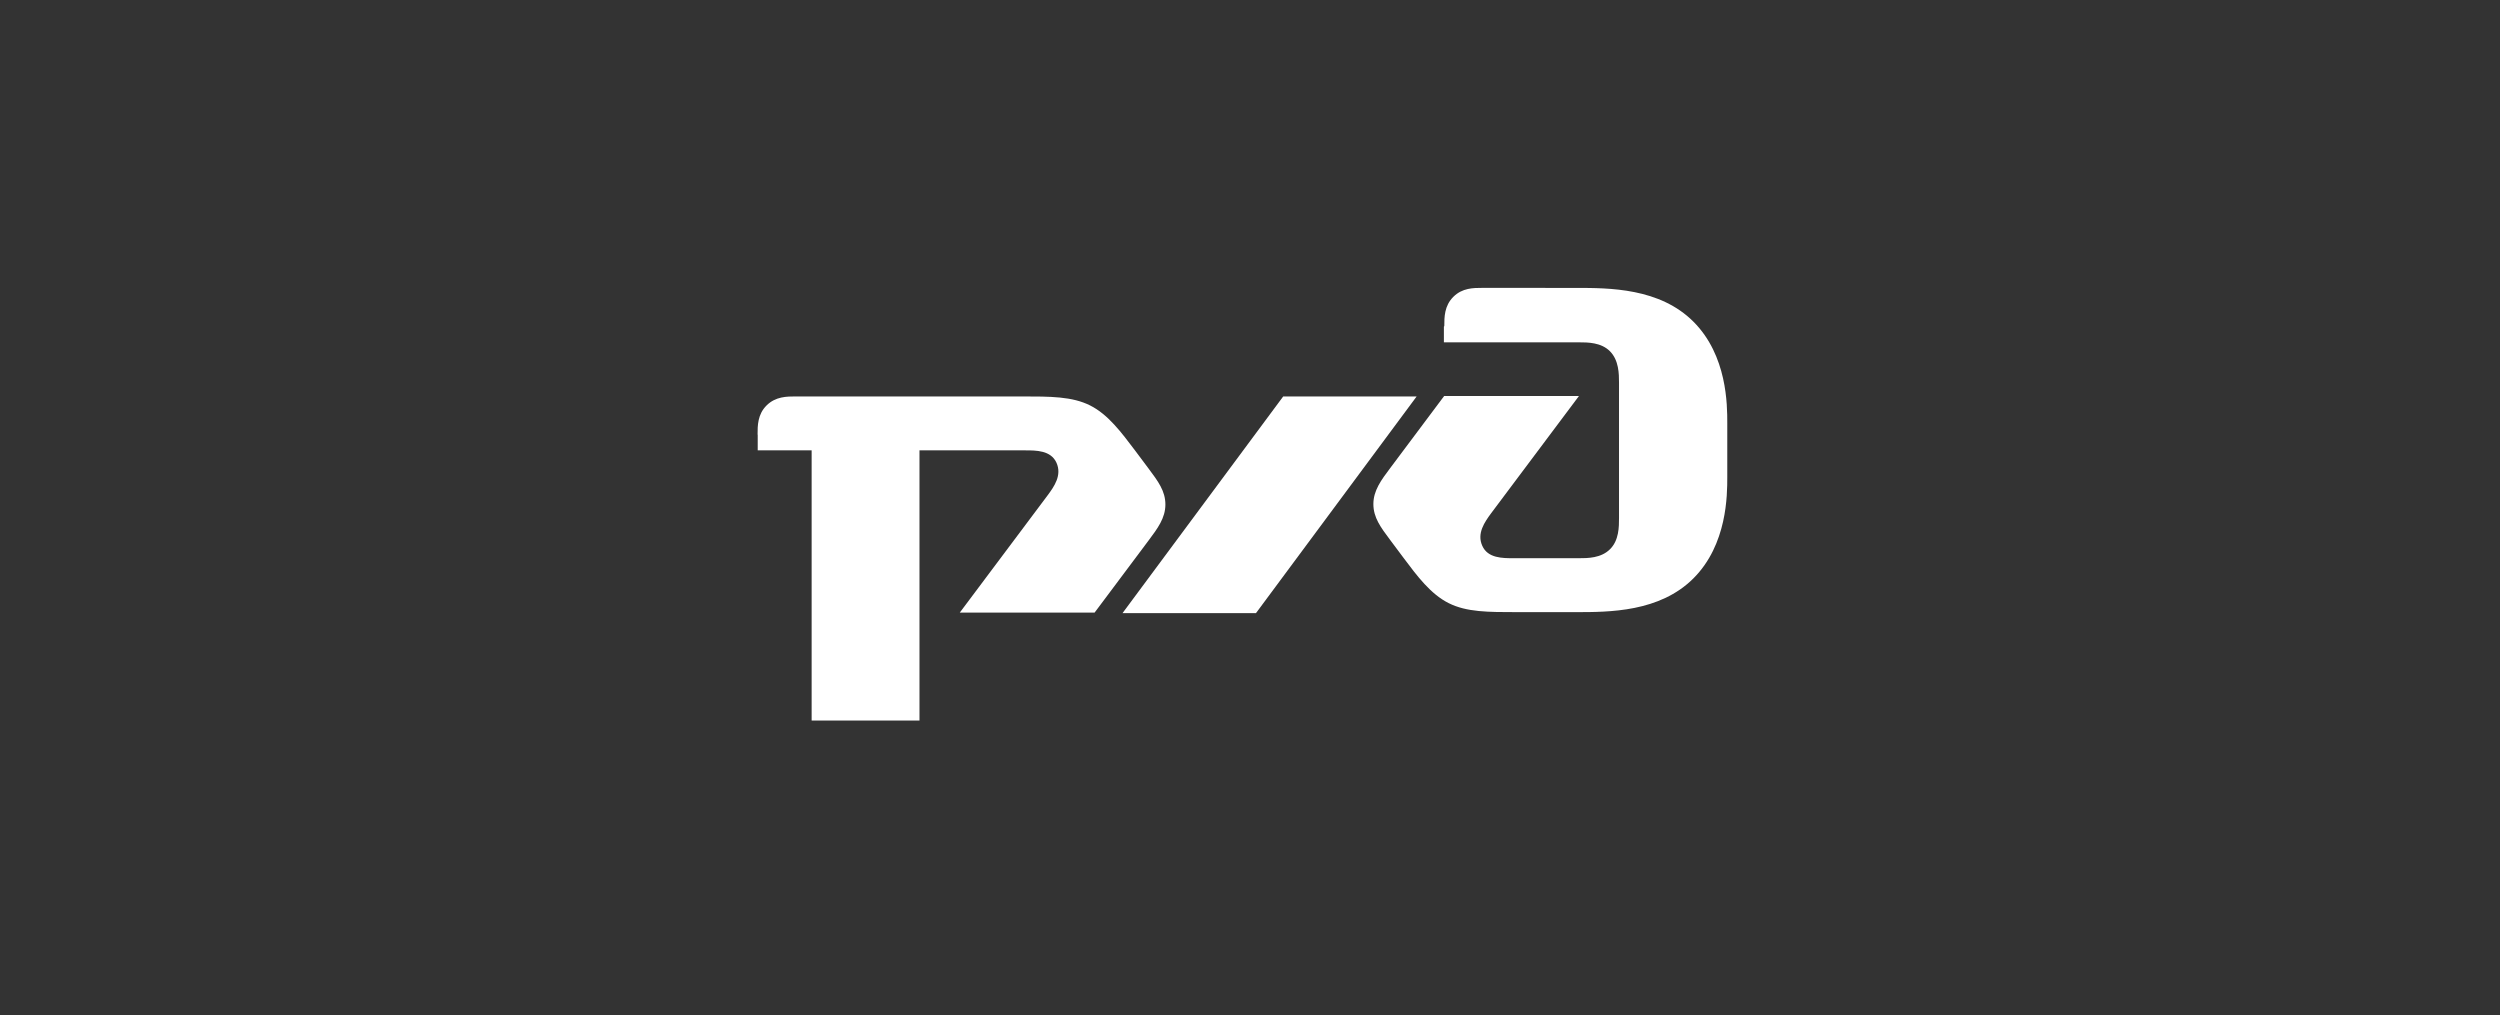 <svg width="165" height="67" viewBox="0 0 165 67" fill="none" xmlns="http://www.w3.org/2000/svg">
<rect x="0" y="0" width="165" height="67" fill="#333333" stroke="none"/>
<path d="M95.297 21.554V22.594H104.194C104.788 22.594 105.677 22.594 106.262 23.188C106.846 23.782 106.855 24.674 106.855 25.259V34.176C106.855 34.77 106.855 35.662 106.262 36.247C105.668 36.842 104.779 36.842 104.194 36.842H99.898C99.158 36.842 98.193 36.842 97.831 36.024C97.461 35.206 97.979 34.464 98.424 33.862L104.212 26.135H95.315L91.756 30.89C91.159 31.686 90.643 32.376 90.643 33.268C90.643 34.159 91.123 34.801 91.756 35.645L92.645 36.834C93.535 38.023 94.425 39.212 95.611 39.806C96.798 40.401 98.2 40.401 100.141 40.401H103.988C106.217 40.401 109.542 40.401 111.771 38.167C114 35.934 114 32.673 114 31.485V27.918C114 26.729 114 23.469 111.771 21.235C109.542 19.002 106.217 19.002 103.988 19.002L97.84 19C97.247 19 96.507 19 95.917 19.594C95.324 20.189 95.324 20.931 95.324 21.522" fill="white"/>
<path d="M84.692 26.165H93.499L82.894 40.467H74.086L84.692 26.165Z" fill="white"/>
<path d="M50 28.687C50 28.093 50 27.351 50.593 26.76C51.186 26.169 51.927 26.165 52.517 26.165H67.418C69.341 26.165 70.761 26.165 71.948 26.76C73.134 27.354 74.015 28.543 74.913 29.732L75.803 30.921C76.434 31.764 76.916 32.407 76.916 33.298C76.916 34.19 76.4 34.88 75.803 35.676L72.244 40.431H63.346L69.134 32.704C69.578 32.109 70.098 31.367 69.728 30.542C69.357 29.724 68.394 29.724 67.66 29.724H60.686V47.557H53.568V29.724H50.009V28.683" fill="white"/>
</svg>
